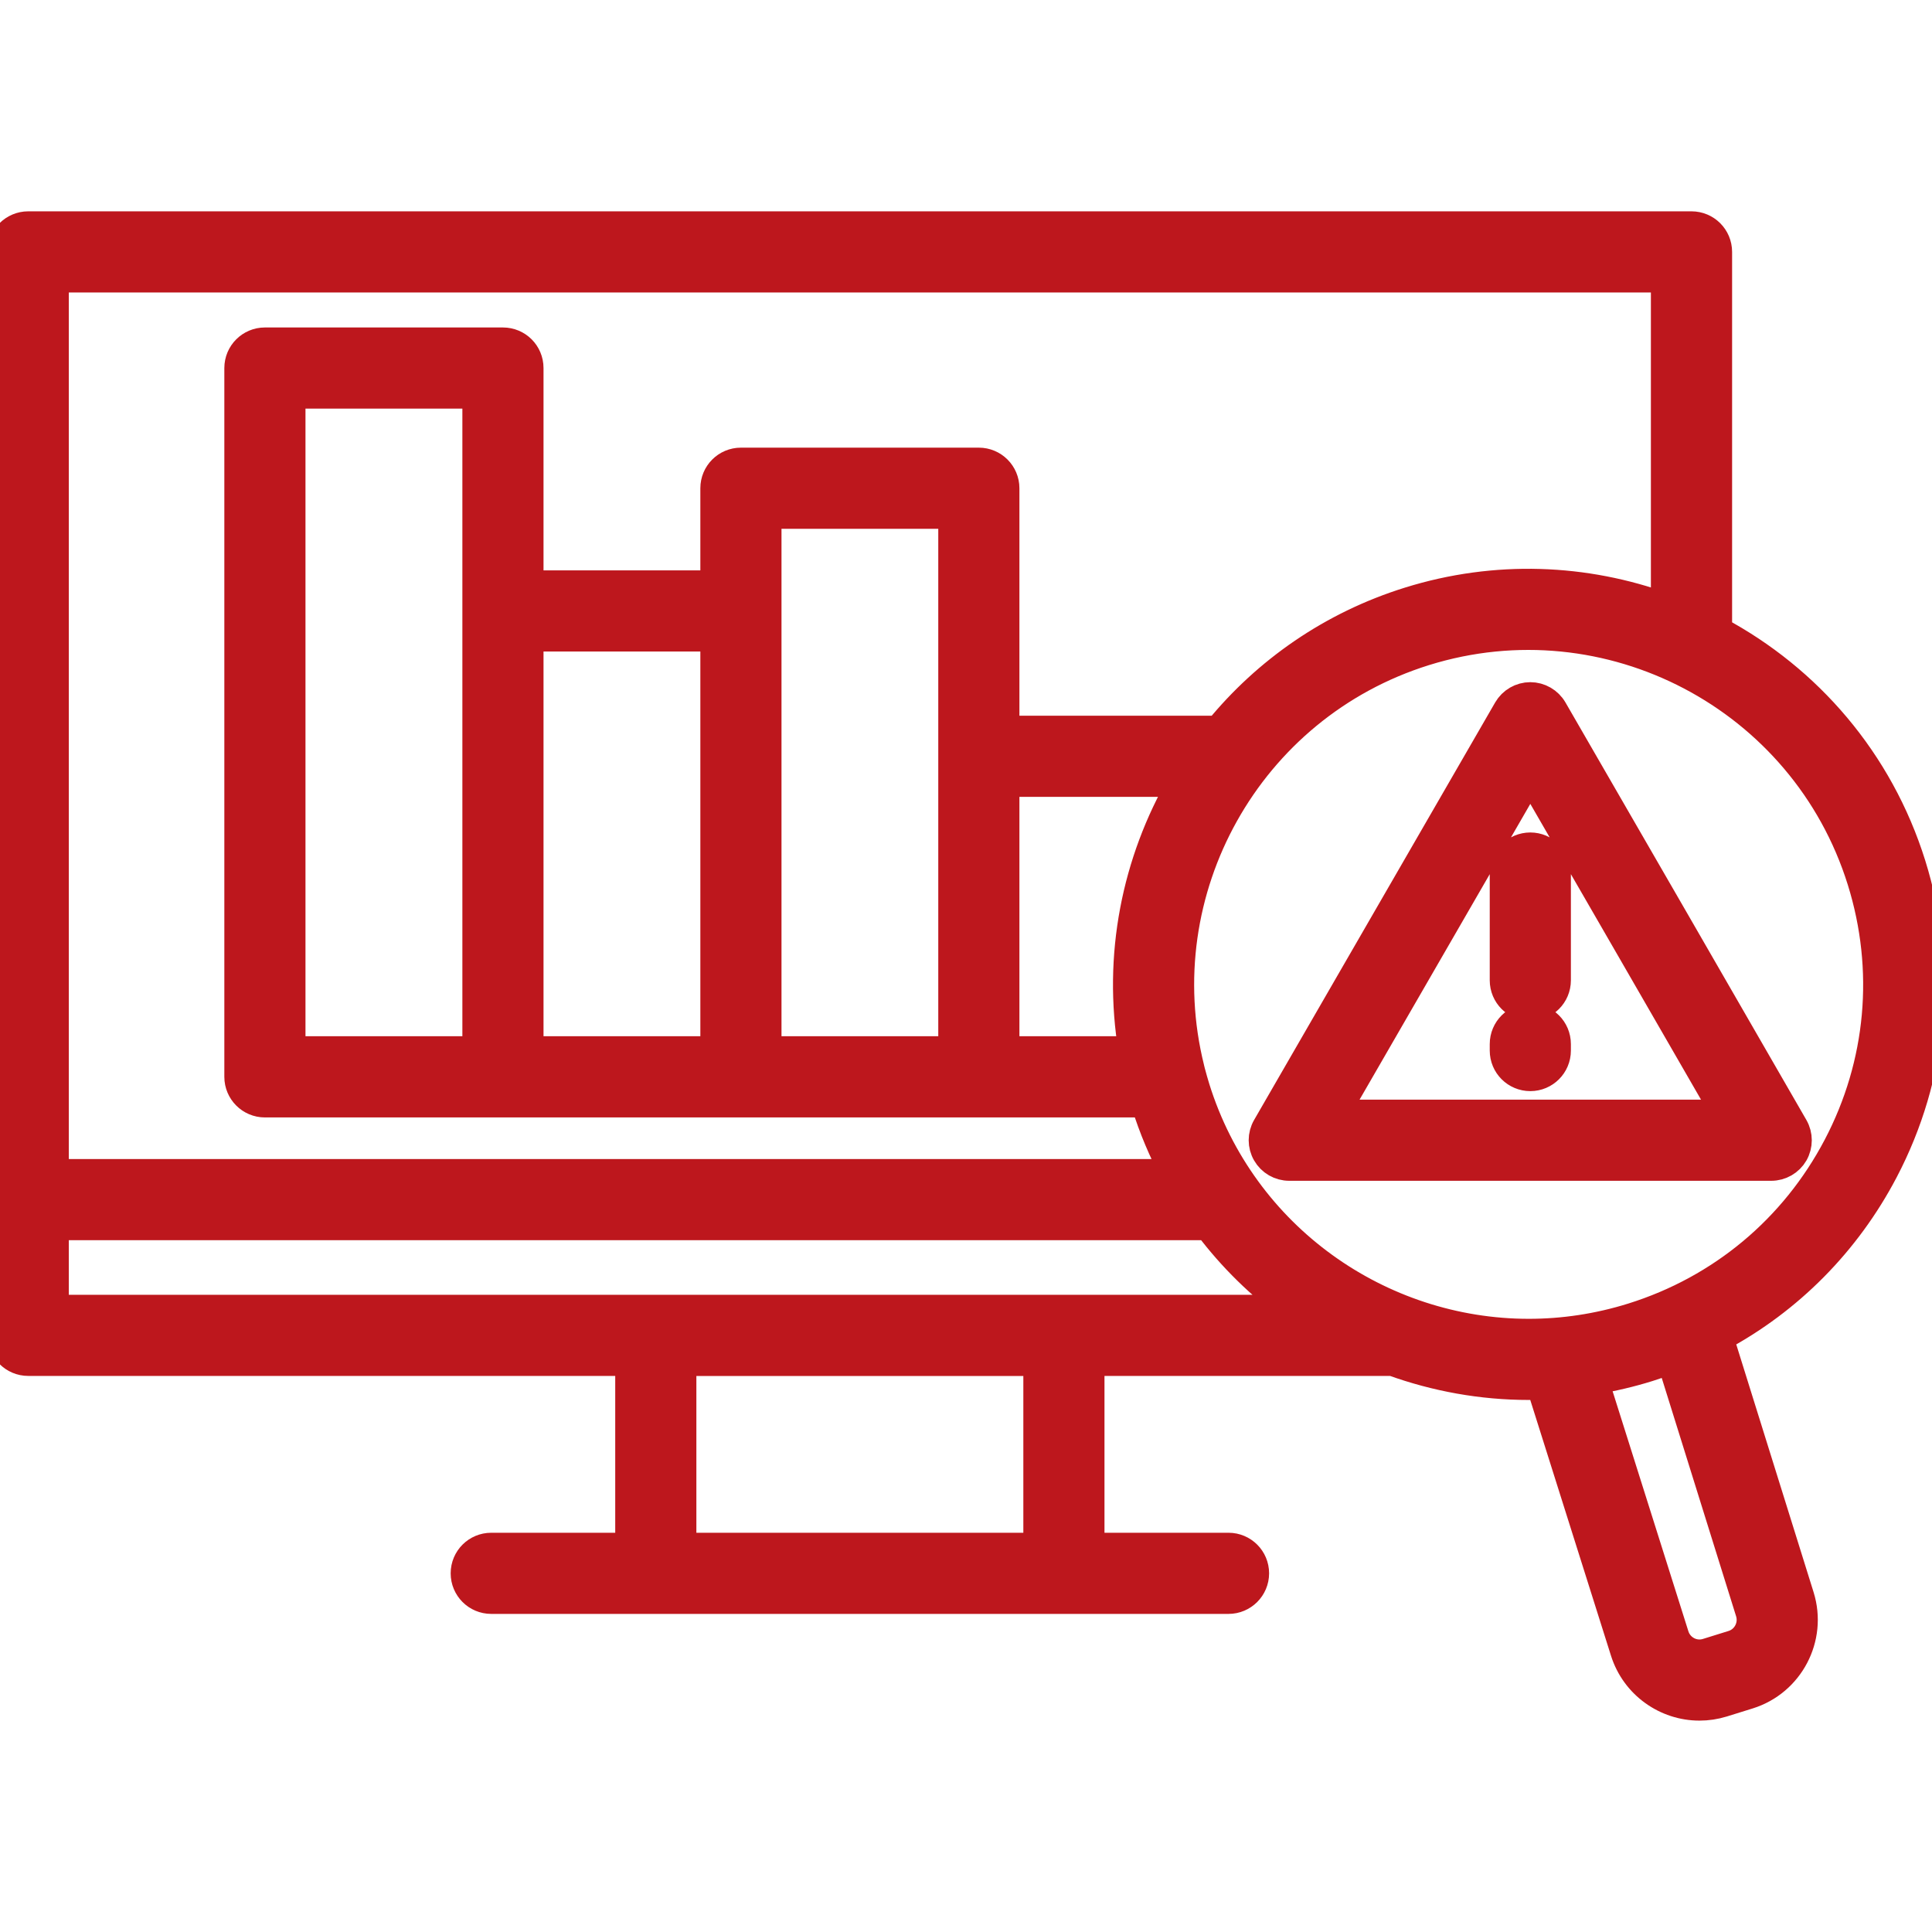 <svg width="34" height="34" viewBox="0 0 34 34" fill="none" xmlns="http://www.w3.org/2000/svg">
<g clip-path="url(#clip0_5177_19207)">
<path d="M33.643 15.22C33.069 13.382 31.808 11.944 30.232 11.1V4.433C30.232 4.176 30.024 3.969 29.767 3.969H0.497C0.241 3.969 0.033 4.176 0.033 4.433V23.5C0.033 23.757 0.241 23.964 0.497 23.964H11.077V27.224H8.645C8.388 27.224 8.181 27.431 8.181 27.688C8.181 27.944 8.388 28.152 8.645 28.152H21.62C21.876 28.152 22.084 27.944 22.084 27.688C22.084 27.431 21.876 27.224 21.62 27.224H19.187V23.964H24.506C25.267 24.239 26.077 24.387 26.904 24.387C26.973 24.387 27.043 24.385 27.112 24.383L28.589 29.062C28.775 29.652 29.322 30.031 29.909 30.03C30.044 30.03 30.181 30.01 30.317 29.968L30.77 29.827C31.497 29.6 31.904 28.824 31.678 28.096L30.256 23.54C31.487 22.879 32.493 21.867 33.156 20.604C34.032 18.933 34.205 17.021 33.643 15.22ZM29.303 4.897V10.686C27.901 10.176 26.328 10.103 24.798 10.58C23.431 11.006 22.286 11.813 21.441 12.846C21.432 12.846 21.423 12.845 21.413 12.845H17.69V8.592C17.69 8.336 17.482 8.128 17.226 8.128H13.039C12.782 8.128 12.575 8.336 12.575 8.592V10.288H9.315V6.477C9.315 6.22 9.108 6.013 8.851 6.013H4.662C4.406 6.013 4.198 6.22 4.198 6.477V18.951C4.198 19.207 4.406 19.415 4.662 19.415H8.851H13.039H17.226H20.153C20.155 19.419 20.156 19.423 20.157 19.427C20.291 19.857 20.464 20.263 20.668 20.647H0.961V4.897H29.303ZM19.933 18.486H17.69V13.773H20.799C19.991 15.164 19.655 16.824 19.933 18.486ZM9.315 18.486V11.216H12.575V18.486H9.315ZM8.387 18.486H5.126V6.941H8.387V18.486ZM13.503 9.056H16.762V18.486H13.503V9.056ZM18.259 27.224H12.005V23.965H18.259V27.224ZM0.961 23.036V21.575H21.261C21.686 22.138 22.19 22.63 22.752 23.036H0.961ZM30.792 28.372C30.866 28.611 30.732 28.867 30.494 28.941L30.041 29.082C29.804 29.156 29.549 29.022 29.474 28.782L28.056 24.29C28.372 24.238 28.689 24.164 29.004 24.066C29.14 24.023 29.273 23.977 29.405 23.927L30.792 28.372ZM32.334 20.172C31.573 21.623 30.292 22.691 28.727 23.18C28.121 23.369 27.508 23.459 26.904 23.459C24.29 23.459 21.862 21.774 21.043 19.151C21.014 19.056 20.987 18.962 20.962 18.867C20.958 18.846 20.953 18.826 20.947 18.806C20.167 15.679 21.96 12.438 25.074 11.466C28.303 10.46 31.749 12.268 32.757 15.497C33.245 17.061 33.095 18.722 32.334 20.172ZM29.454 16.16L27.333 12.487C27.25 12.344 27.096 12.255 26.931 12.255C26.765 12.255 26.612 12.344 26.529 12.487L22.287 19.834C22.204 19.978 22.204 20.155 22.287 20.298C22.37 20.442 22.523 20.53 22.689 20.53H31.171C31.336 20.53 31.49 20.442 31.573 20.299C31.655 20.155 31.655 19.978 31.573 19.835L29.454 16.16ZM23.493 19.602L26.931 13.647L28.65 16.624L30.368 19.602H23.493ZM27.395 15.364V17.252C27.395 17.509 27.187 17.716 26.931 17.716C26.675 17.716 26.467 17.509 26.467 17.252V15.364C26.467 15.108 26.675 14.9 26.931 14.9C27.187 14.9 27.395 15.108 27.395 15.364ZM27.395 18.374V18.488C27.395 18.745 27.187 18.952 26.931 18.952C26.675 18.952 26.467 18.745 26.467 18.488V18.374C26.467 18.117 26.675 17.91 26.931 17.91C27.187 17.91 27.395 18.117 27.395 18.374Z" fill="#BD171D" stroke="#BD171D" stroke-width="0.5"/>
</g>
<defs>
<clipPath id="clip0_5177_19207">
<rect width="34" height="34" fill="white"/>
</clipPath>
</defs>
</svg>
